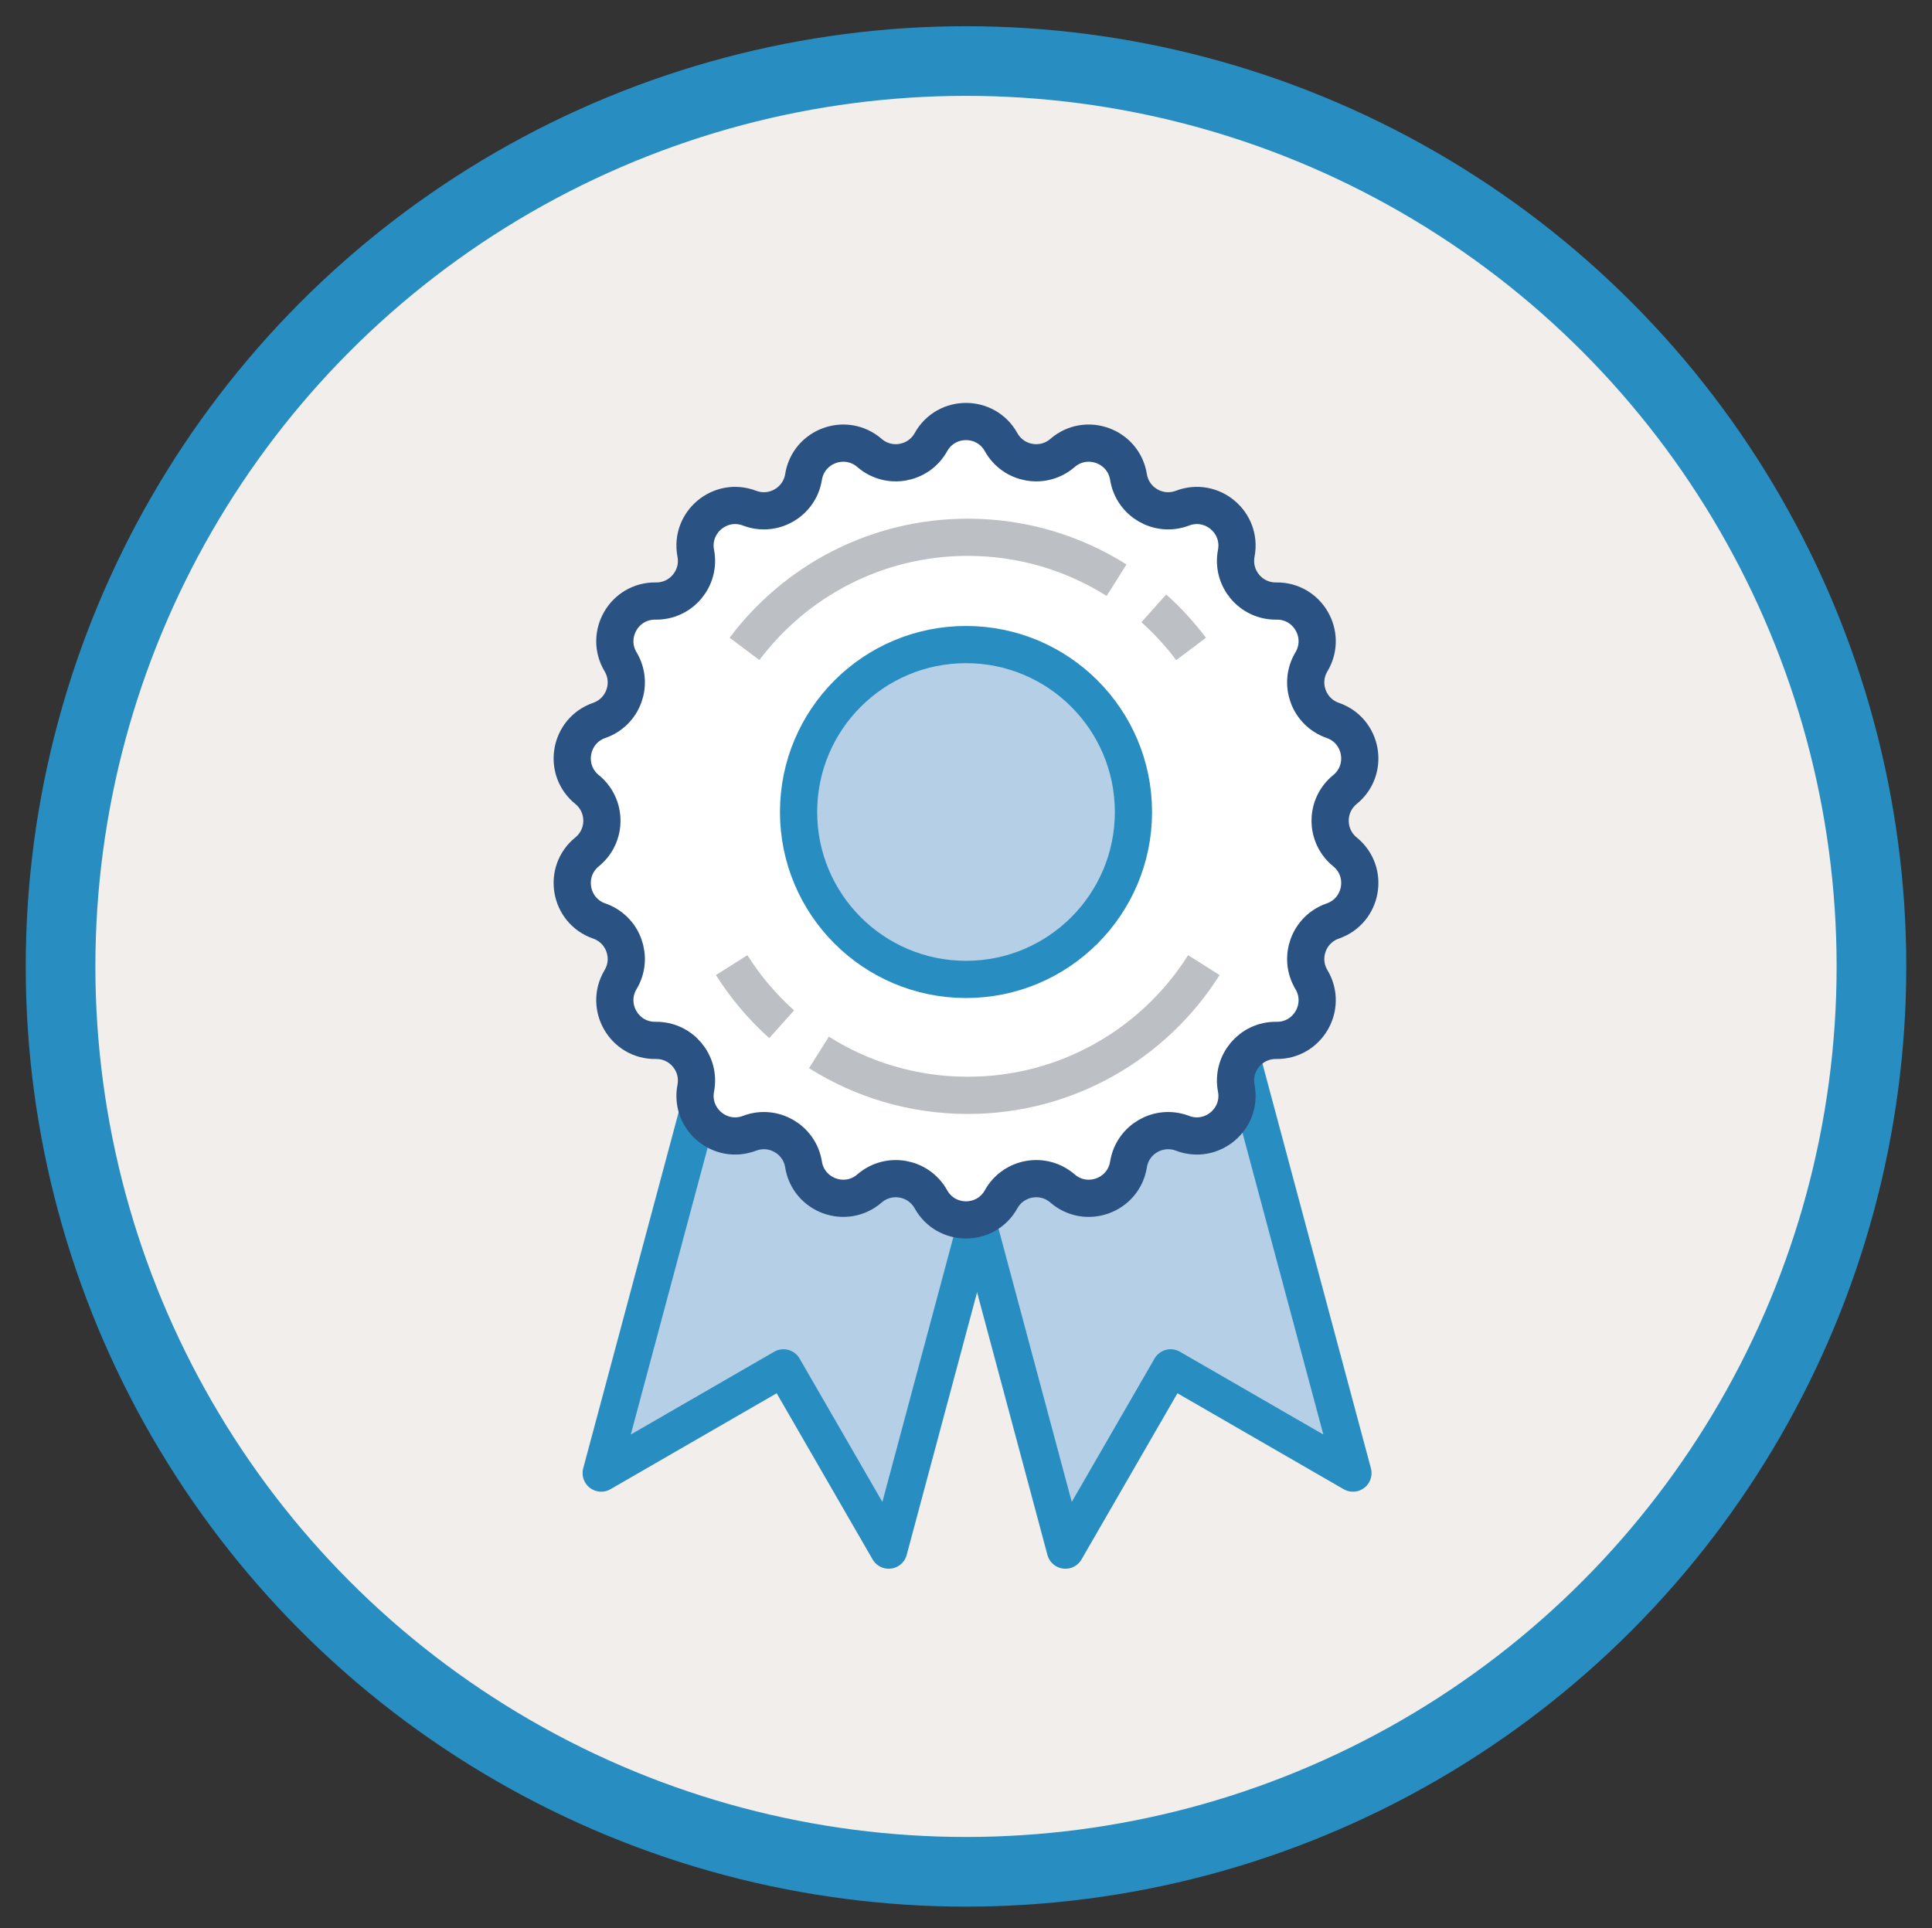 <?xml version="1.0" encoding="utf-8"?>
<!-- Generator: Adobe Illustrator 14.0.0, SVG Export Plug-In . SVG Version: 6.00 Build 43363)  -->
<!DOCTYPE svg PUBLIC "-//W3C//DTD SVG 1.1//EN" "http://www.w3.org/Graphics/SVG/1.1/DTD/svg11.dtd">
<svg version="1.1" xmlns="http://www.w3.org/2000/svg" xmlns:xlink="http://www.w3.org/1999/xlink" x="0px" y="0px"
	 width="166.422px" height="166.089px" viewBox="0 0 166.422 166.089" enable-background="new 0 0 166.422 166.089"
	 xml:space="preserve">
<rect x="0" y="0" width="166.422" height="166.089" fill="#333333" stroke="none"/>
<g id="Layer_1">
	<g>
		<path fill="#F2EEEC" d="M161.207,83.253c0,43.077-34.918,77.997-77.995,77.997c-43.076,0-77.996-34.92-77.996-77.997
			c0-43.076,34.92-77.996,77.996-77.996C126.288,5.257,161.207,40.177,161.207,83.253"/>
		<circle fill="none" stroke="#288DC1" stroke-width="6" stroke-miterlimit="10" cx="83.211" cy="83.253" r="77.995"/>
		<polygon fill="#B5D0E6" points="76.554,133.537 67.489,117.835 51.787,126.9 61.326,91.298 86.095,97.934 		"/>
		<polygon fill="none" stroke="#288DC1" stroke-width="3.205" stroke-linejoin="round" stroke-miterlimit="10" points="
			76.554,133.537 67.489,117.835 51.787,126.9 61.326,91.298 86.095,97.934 		"/>
		<polygon fill="#B5D0E6" points="116.542,126.9 100.839,117.835 91.774,133.537 82.235,97.933 107.001,91.297 		"/>
		<polygon fill="none" stroke="#288DC1" stroke-width="3.205" stroke-linejoin="round" stroke-miterlimit="10" points="
			116.542,126.9 100.839,117.835 91.774,133.537 82.235,97.933 107.001,91.297 		"/>
		<path fill="#FFFFFF" d="M86.235,38.089L86.235,38.089c1.068,1.918,3.629,2.369,5.289,0.933c2.051-1.775,5.254-0.61,5.684,2.068
			c0.347,2.167,2.6,3.468,4.65,2.685c2.533-0.966,5.145,1.224,4.633,3.887c-0.414,2.156,1.257,4.148,3.453,4.115
			c2.711-0.042,4.414,2.909,3.022,5.236c-1.127,1.884-0.237,4.327,1.837,5.046c2.563,0.889,3.154,4.245,1.051,5.956
			c-1.703,1.385-1.703,3.985,0,5.37c2.104,1.712,1.512,5.068-1.051,5.956c-2.074,0.719-2.964,3.163-1.837,5.047
			c1.392,2.327-0.312,5.279-3.022,5.237c-2.196-0.034-3.867,1.958-3.453,4.114c0.512,2.663-2.1,4.854-4.633,3.887
			c-2.051-0.782-4.304,0.519-4.65,2.687c-0.43,2.677-3.633,3.843-5.684,2.067c-1.66-1.437-4.221-0.985-5.289,0.933
			c-1.319,2.369-4.728,2.369-6.046,0c-1.069-1.918-3.63-2.369-5.289-0.933c-2.051,1.775-5.253,0.609-5.683-2.067
			c-0.348-2.168-2.6-3.469-4.651-2.687c-2.534,0.967-5.144-1.224-4.633-3.887c0.414-2.156-1.257-4.148-3.452-4.114
			c-2.712,0.042-4.415-2.91-3.024-5.237c1.127-1.884,0.237-4.328-1.837-5.047c-2.562-0.888-3.154-4.244-1.05-5.956
			c1.704-1.385,1.704-3.985,0-5.37c-2.104-1.711-1.512-5.066,1.05-5.956c2.074-0.719,2.964-3.162,1.837-5.046
			c-1.391-2.328,0.312-5.278,3.024-5.236c2.195,0.033,3.866-1.959,3.452-4.115c-0.511-2.663,2.099-4.853,4.633-3.887
			c2.051,0.783,4.303-0.518,4.651-2.685c0.43-2.678,3.632-3.843,5.683-2.068c1.659,1.436,4.22,0.985,5.289-0.933
			C81.508,35.72,84.916,35.72,86.235,38.089"/>
		<path fill="none" stroke="#2A5283" stroke-width="3.205" stroke-linejoin="round" stroke-miterlimit="10" d="M86.235,38.089
			L86.235,38.089c1.068,1.918,3.629,2.369,5.289,0.933c2.051-1.775,5.254-0.61,5.684,2.068c0.347,2.167,2.6,3.468,4.65,2.685
			c2.533-0.966,5.145,1.224,4.633,3.887c-0.414,2.156,1.257,4.148,3.453,4.115c2.711-0.042,4.414,2.909,3.022,5.236
			c-1.127,1.884-0.237,4.327,1.837,5.046c2.563,0.889,3.154,4.245,1.051,5.956c-1.703,1.385-1.703,3.985,0,5.37
			c2.104,1.712,1.512,5.068-1.051,5.956c-2.074,0.719-2.964,3.163-1.837,5.047c1.392,2.327-0.312,5.279-3.022,5.237
			c-2.196-0.034-3.867,1.958-3.453,4.114c0.512,2.663-2.1,4.854-4.633,3.887c-2.051-0.782-4.304,0.519-4.65,2.687
			c-0.43,2.677-3.633,3.843-5.684,2.067c-1.66-1.437-4.221-0.985-5.289,0.933c-1.319,2.369-4.728,2.369-6.046,0
			c-1.069-1.918-3.63-2.369-5.289-0.933c-2.051,1.775-5.253,0.609-5.683-2.067c-0.348-2.168-2.6-3.469-4.651-2.687
			c-2.534,0.967-5.144-1.224-4.633-3.887c0.414-2.156-1.257-4.148-3.452-4.114c-2.712,0.042-4.415-2.91-3.024-5.237
			c1.127-1.884,0.237-4.328-1.837-5.047c-2.562-0.888-3.154-4.244-1.05-5.956c1.704-1.385,1.704-3.985,0-5.37
			c-2.104-1.711-1.512-5.066,1.05-5.956c2.074-0.719,2.964-3.162,1.837-5.046c-1.391-2.328,0.312-5.278,3.024-5.236
			c2.195,0.033,3.866-1.959,3.452-4.115c-0.511-2.663,2.099-4.853,4.633-3.887c2.051,0.783,4.303-0.518,4.651-2.685
			c0.43-2.678,3.632-3.843,5.683-2.068c1.659,1.436,4.22,0.985,5.289-0.933C81.508,35.72,84.916,35.72,86.235,38.089z"/>
		<path fill="none" stroke="#BCBFC3" stroke-width="3.205" stroke-miterlimit="10" d="M99.39,52.406
			c1.182,1.057,2.256,2.229,3.209,3.498"/>
		<path fill="none" stroke="#BCBFC3" stroke-width="3.205" stroke-miterlimit="10" d="M64.131,55.899
			c4.385-5.838,11.368-9.615,19.232-9.615c4.712,0,9.108,1.356,12.817,3.699"/>
		<path fill="none" stroke="#BCBFC3" stroke-width="3.205" stroke-miterlimit="10" d="M67.333,88.235
			c-1.661-1.487-3.113-3.201-4.309-5.094"/>
		<path fill="none" stroke="#BCBFC3" stroke-width="3.205" stroke-miterlimit="10" d="M103.7,83.143
			C99.442,89.884,91.925,94.36,83.363,94.36c-4.712,0-9.108-1.356-12.818-3.699"/>
		<path fill="#B5D0E6" d="M97.635,69.95c0,7.965-6.458,14.423-14.423,14.423c-7.965,0-14.423-6.458-14.423-14.423
			s6.458-14.423,14.423-14.423C91.177,55.527,97.635,61.985,97.635,69.95"/>
		
			<circle fill="none" stroke="#288DC1" stroke-width="3.205" stroke-linejoin="round" stroke-miterlimit="10" cx="83.212" cy="69.95" r="14.423"/>
	</g>
</g>
<g id="Layer_3" display="none">
	<g display="inline">
		<path fill="#F2EEEC" d="M161.207,83.253c0,43.077-34.919,77.997-77.995,77.997c-43.076,0-77.996-34.92-77.996-77.997
			c0-43.076,34.92-77.996,77.996-77.996C126.287,5.257,161.207,40.177,161.207,83.253"/>
		<circle fill="none" stroke="#288DC1" stroke-width="6" stroke-miterlimit="10" cx="83.211" cy="83.253" r="77.996"/>
		<polygon fill="#B5D0E6" points="89.07,40.411 99.133,50.486 75.067,74.559 84.501,83.997 93.937,74.563 105.525,86.152 
			120.158,71.519 130.223,81.583 130.223,40.411 		"/>
		<polygon fill="none" stroke="#288DC1" stroke-width="3.205" stroke-linejoin="round" stroke-miterlimit="10" points="
			89.07,40.411 99.133,50.486 75.067,74.559 84.501,83.997 93.937,74.563 105.525,86.152 120.158,71.519 130.223,81.583 
			130.223,40.411 		"/>
		
			<rect x="87.627" y="88.476" transform="matrix(-0.707 0.707 -0.707 -0.707 223.181 93.656)" fill="none" stroke="#2A5283" stroke-width="3.572" stroke-miterlimit="10" width="9.138" height="9.139"/>
		
			<rect x="64.36" y="82.942" transform="matrix(-0.707 0.707 -0.707 -0.707 179.347 100.568)" fill="none" stroke="#2A5283" stroke-width="3.572" stroke-miterlimit="10" width="8.971" height="8.972"/>
		
			<rect x="75.55" y="100.905" transform="matrix(-0.707 0.707 -0.707 -0.707 211.152 123.314)" fill="none" stroke="#2A5283" stroke-width="3.572" stroke-miterlimit="10" width="8.972" height="8.971"/>
		
			<rect x="60.388" y="117.531" transform="matrix(-0.707 0.707 -0.707 -0.707 197.033 162.402)" fill="none" stroke="#2A5283" stroke-width="3.572" stroke-miterlimit="10" width="8.973" height="8.971"/>
		
			<rect x="54.622" y="99.879" transform="matrix(-0.707 0.707 -0.707 -0.707 174.589 136.326)" fill="none" stroke="#2A5283" stroke-width="3.572" stroke-miterlimit="10" width="8.88" height="8.88"/>
		
			<rect x="38.039" y="109.289" transform="matrix(-0.707 0.707 -0.707 -0.707 152.933 164.115)" fill="none" stroke="#2A5283" stroke-width="3.572" stroke-miterlimit="10" width="8.879" height="8.88"/>
		
			<line fill="none" stroke="#BCBFC3" stroke-width="3.572" stroke-miterlimit="10" x1="112.611" y1="97.832" x2="95.712" y2="114.73"/>
		
			<line fill="none" stroke="#BCBFC3" stroke-width="3.572" stroke-miterlimit="10" x1="91.464" y1="118.979" x2="89.075" y2="121.369"/>
		
			<line fill="none" stroke="#BCBFC3" stroke-width="3.572" stroke-miterlimit="10" x1="86.395" y1="124.049" x2="84.005" y2="126.439"/>
		
			<line fill="none" stroke="#BCBFC3" stroke-width="3.572" stroke-miterlimit="10" x1="81.326" y1="129.119" x2="78.935" y2="131.51"/>
		
			<line fill="none" stroke="#BCBFC3" stroke-width="3.572" stroke-miterlimit="10" x1="69.621" y1="59.963" x2="52.722" y2="76.863"/>
	</g>
</g>
<g id="Layer_2" display="none">
	<g display="inline">
		<path fill="#F2EEEC" d="M161.207,83.253c0,43.077-34.919,77.997-77.995,77.997c-43.076,0-77.996-34.92-77.996-77.997
			c0-43.076,34.92-77.996,77.996-77.996C126.287,5.257,161.207,40.177,161.207,83.253"/>
		<circle fill="none" stroke="#288DC1" stroke-width="6" stroke-miterlimit="10" cx="83.211" cy="83.253" r="77.996"/>
		
			<line fill="none" stroke="#BDC0C4" stroke-width="3.473" stroke-miterlimit="10" x1="118.869" y1="43.279" x2="118.869" y2="53.699"/>
		
			<line fill="none" stroke="#BDC0C4" stroke-width="3.473" stroke-miterlimit="10" x1="124.08" y1="48.489" x2="113.66" y2="48.489"/>
		
			<line fill="none" stroke="#BDC0C4" stroke-width="3.473" stroke-miterlimit="10" x1="28.566" y1="86.694" x2="28.566" y2="97.114"/>
		
			<line fill="none" stroke="#BDC0C4" stroke-width="3.473" stroke-miterlimit="10" x1="33.776" y1="91.904" x2="23.356" y2="91.904"/>
		<rect x="45.932" y="65.855" fill="#FFFFFF" width="81.621" height="45.153"/>
		
			<rect x="45.932" y="65.855" fill="none" stroke="#2B5183" stroke-width="3.473" stroke-miterlimit="10" width="81.621" height="45.153"/>
		<path fill="#B5D0E6" d="M113.66,74.538H59.825c0,2.877-1.736,5.21-5.21,5.21v17.366c3.474,0,5.21,2.332,5.21,5.21h53.835
			c0-2.878,2.332-5.21,5.209-5.21V79.749C115.992,79.749,113.66,77.416,113.66,74.538"/>
		<path fill="none" stroke="#288DC1" stroke-width="3.205" stroke-linejoin="round" stroke-miterlimit="10" d="M113.66,74.538
			H59.825c0,2.877-1.736,5.21-5.21,5.21v17.366c3.474,0,5.21,2.332,5.21,5.21h53.835c0-2.878,2.332-5.21,5.209-5.21V79.749
			C115.992,79.749,113.66,77.416,113.66,74.538z"/>
		
			<line fill="none" stroke="#2B5183" stroke-width="3.473" stroke-miterlimit="10" x1="66.771" y1="88.431" x2="70.245" y2="88.431"/>
		
			<line fill="none" stroke="#2B5183" stroke-width="3.473" stroke-miterlimit="10" x1="103.24" y1="88.431" x2="106.713" y2="88.431"/>
		<path fill="#FFFFFF" d="M78.927,88.423c0.003-4.795,3.505-8.681,7.821-8.679c4.317,0.003,7.815,3.891,7.813,8.687
			c-0.003,4.795-3.505,8.681-7.822,8.678C82.422,97.107,78.924,93.218,78.927,88.423"/>
		
			<ellipse fill="none" stroke="#2B5183" stroke-width="3.473" stroke-miterlimit="10" cx="86.744" cy="88.427" rx="7.817" ry="8.683"/>
		
			<line fill="none" stroke="#BDC0C4" stroke-width="3.473" stroke-miterlimit="10" x1="71.981" y1="43.279" x2="87.611" y2="43.279"/>
		
			<line fill="none" stroke="#BDC0C4" stroke-width="3.473" stroke-miterlimit="10" x1="82.401" y1="53.699" x2="42.458" y2="53.699"/>
		
			<line fill="none" stroke="#BDC0C4" stroke-width="3.473" stroke-miterlimit="10" x1="38.985" y1="53.699" x2="35.512" y2="53.699"/>
		
			<line fill="none" stroke="#BDC0C4" stroke-width="3.473" stroke-miterlimit="10" x1="129.066" y1="124.699" x2="89.125" y2="124.699"/>
	</g>
</g>
</svg>
